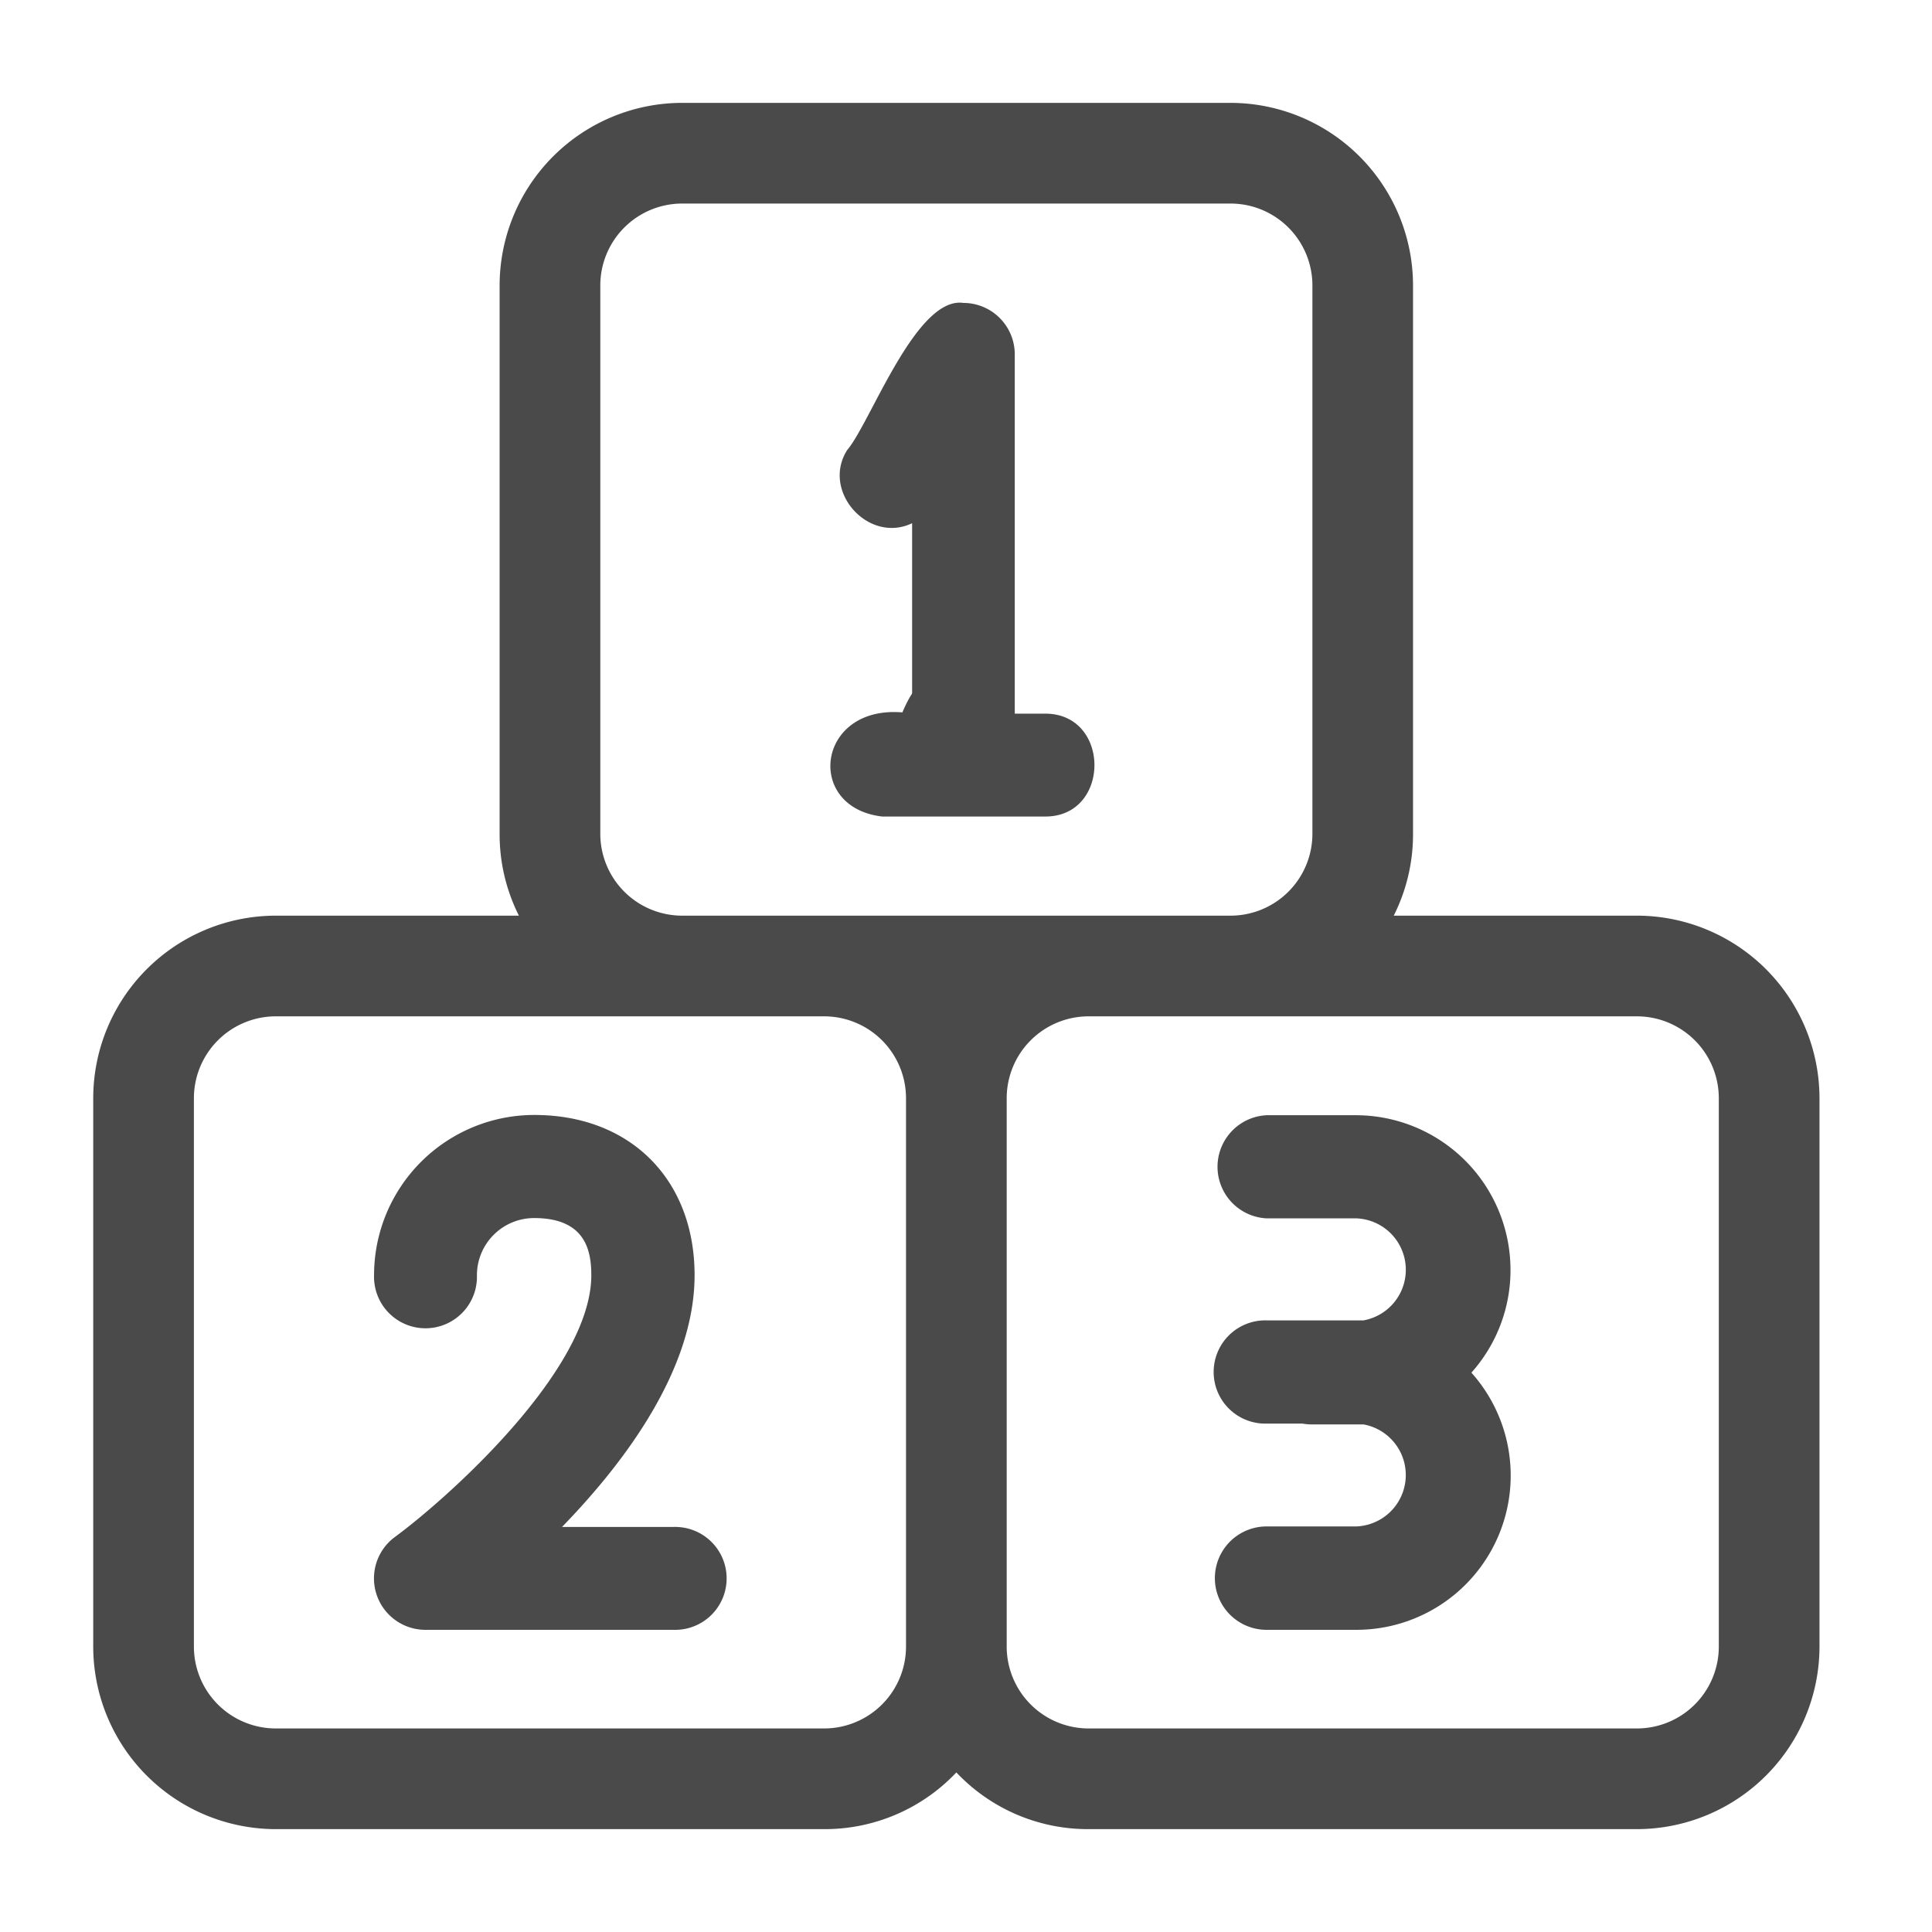 <svg xmlns="http://www.w3.org/2000/svg" viewBox="0 0 601 601"><rect x="28.5" y="31.5" width="538" height="538" fill="none" stroke="gray" stroke-miterlimit="10" stroke-opacity="0"/><rect x="0.5" y="0.5" width="600" height="600" fill="none" stroke="gray" stroke-miterlimit="10" stroke-opacity="0"/><path d="M509.23,284.84H433.56a56.2,56.2,0,0,0,6-25.45V88.77A56.84,56.84,0,0,0,382.81,32H212.19a56.84,56.84,0,0,0-56.77,56.77V259.39a56.2,56.2,0,0,0,6,25.45H85.77A56.84,56.84,0,0,0,29,341.61V512.23A56.84,56.84,0,0,0,85.77,569H256.39a56.25,56.25,0,0,0,41.11-17.64A56.25,56.25,0,0,0,338.61,569H509.23A56.84,56.84,0,0,0,566,512.23V341.61A56.84,56.84,0,0,0,509.23,284.84ZM256.39,537.68H85.77a25.47,25.47,0,0,1-25.45-25.45V341.61a25.48,25.48,0,0,1,25.45-25.45H256.39a25.48,25.48,0,0,1,25.45,25.45V512.23A25.48,25.48,0,0,1,256.39,537.68Zm252.84,0H338.61a25.48,25.48,0,0,1-25.45-25.45V341.61a25.48,25.48,0,0,1,25.45-25.45H509.23a25.48,25.48,0,0,1,25.45,25.45V512.23A25.47,25.47,0,0,1,509.23,537.68Zm-297-474.36H382.81a25.48,25.48,0,0,1,25.45,25.45V259.39a25.48,25.48,0,0,1-25.45,25.45H212.19a25.48,25.48,0,0,1-25.45-25.45V88.77a25.48,25.48,0,0,1,25.45-25.45Z" fill="#4a4a4a"/><path d="M325,222h-9.33V110.23a16,16,0,0,0-16-16c-14.76-2.11-28.91,37.34-36.13,45.77-8.13,12.8,6.59,29.27,20.2,22.76V222c-29.42-5-34.36,29.1-9.32,32h50.48c20.73.31,20.75-32.27,0-32Z" fill="#4a4a4a"/><path d="M267.17,142.12c-6.61,8.63,4.35,21.18,14.33,17,.11.08,6.17,3.43,6.43,3.35V213c-5-.86-8.62,13.79-10.68,16.1-1.81,2-11.28,4.74-10.63,7.18-4.16,2.83-1.62,13.1,7.81,13.53h50.48A10.19,10.19,0,0,0,335,243c3.42-10.44-8.18-16.38-18.9-16.75l0,0-4.67-3.81V120.56c0-4.41-3.57-18.32-8-18.32-1.69-2.34-5.1-3.23-8.81-1.67C285.55,104.42,271.34,136.67,267.17,142.12Z" fill="#4a4a4a"/><path d="M274.47,230.36c-9.87-.15-9.9,15.37,0,15.23H325a7.62,7.62,0,0,0,7.61-7.62c.35-11.52-18.71-6.64-25.24-7.61V110.23a7.59,7.59,0,0,0-7.57-7.63c-7.26-2.25-25.18,38-28.92,41.62-3.5,5.57,2.11,13.09,8.46,11.25.23.15,12.33-5.36,12.86-5.51v80.4Z" fill="#4a4a4a"/><path d="M209.53,475h-34.7c19.91-20.51,41.24-49.27,41.24-78.31,0-29.79-20-49.85-49.85-49.85a49.85,49.85,0,0,0-49.86,49.85,16,16,0,0,0,32,1c0-.33,0-.67,0-1a17.8,17.8,0,0,1,17.79-17.78c16,0,17.79,10.15,17.79,17.78,0,29.68-45.18,69.74-61.07,81.41A16,16,0,0,0,132.36,507h77.17a16,16,0,1,0,1-32A8.34,8.34,0,0,0,209.53,475Z" fill="#4a4a4a"/><path d="M469.88,395a48.14,48.14,0,0,0-48.08-48.08H394A16.06,16.06,0,0,0,394,379H421.8a16,16,0,0,1,2.35,31.74H394a16.06,16.06,0,1,0,0,32.11h11.18a15.89,15.89,0,0,0,2.75.25h16.21a16,16,0,0,1-2.35,31.74H394A16.06,16.06,0,0,0,394,507H421.8a48,48,0,0,0,35.92-80A47.81,47.81,0,0,0,469.88,395Z" fill="#4a4a4a"/></svg>